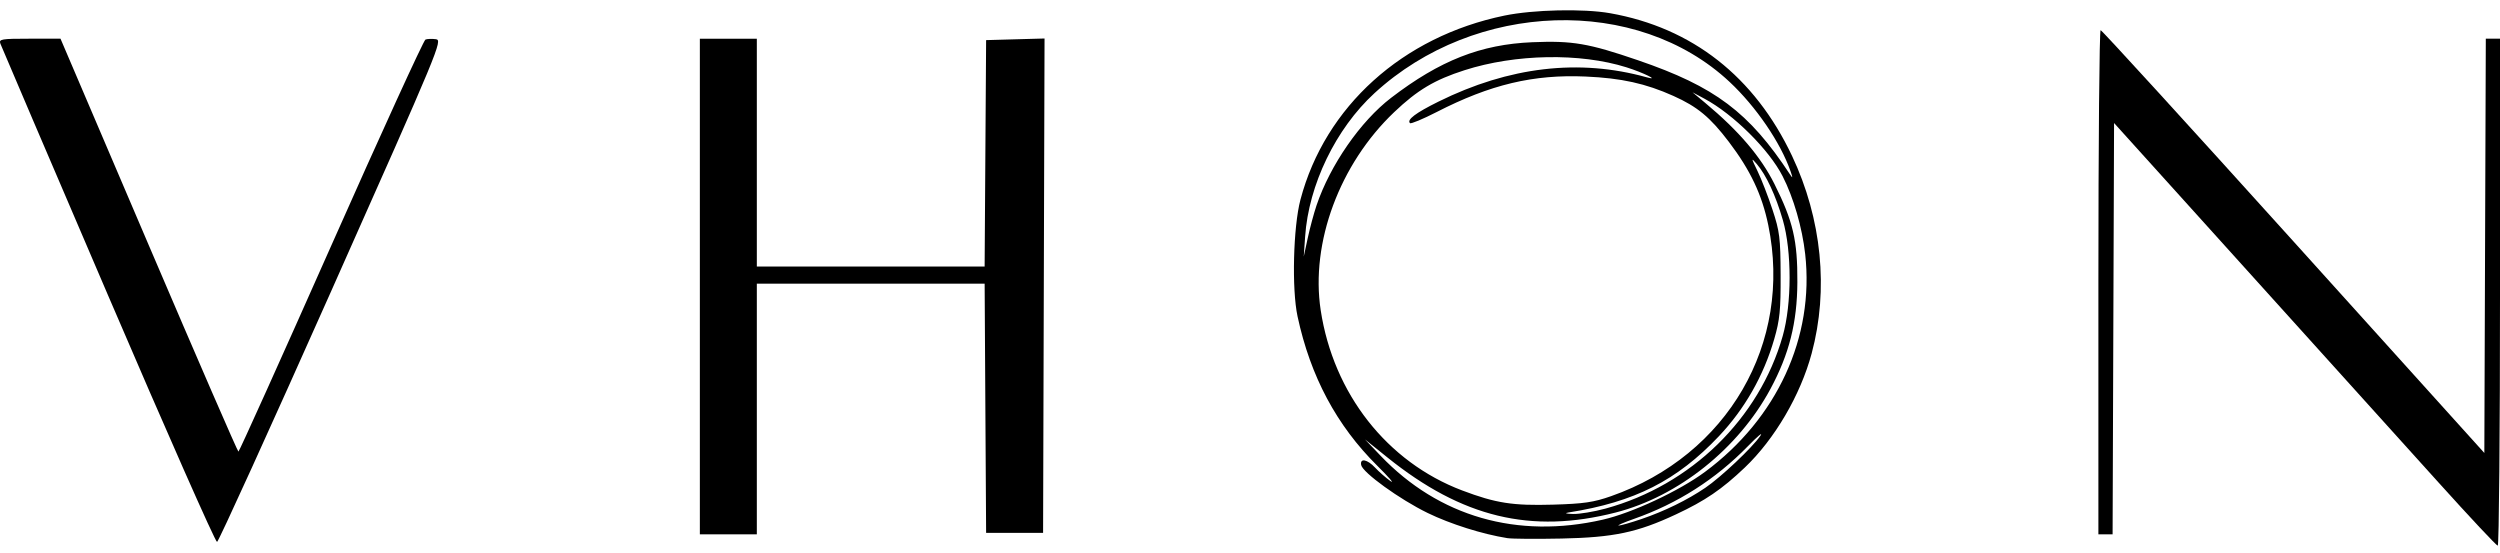 <svg width="208" height="46" viewBox="0 0 208 46" fill="none" xmlns="http://www.w3.org/2000/svg">
<g clip-path="url(#clip0_2057_1421)">
<path fill-rule="evenodd" clip-rule="evenodd" d="M202.872 40.129C198.094 34.828 194.133 30.439 182.298 17.332L175.89 10.235L175.829 27.345L175.768 44.454H175.177H174.586V23.481C174.586 11.946 174.67 2.508 174.771 2.508C174.873 2.508 182.098 10.423 190.827 20.097L206.697 37.687L206.758 20.453L206.819 3.219H207.41H208.001V24.311C208.001 35.911 207.916 45.402 207.813 45.402C207.71 45.402 205.487 43.029 202.872 40.129Z" fill="black"/>
<path fill-rule="evenodd" clip-rule="evenodd" d="M9.004 24.606C4.153 13.3 0.116 3.862 0.032 3.634C-0.107 3.255 0.102 3.219 2.457 3.219H5.034L12.376 20.399C16.414 29.847 19.772 37.577 19.837 37.575C19.902 37.574 23.368 29.883 27.539 20.485C31.709 11.087 35.246 3.35 35.398 3.291C35.55 3.232 35.94 3.219 36.264 3.261C36.837 3.336 36.605 3.895 27.575 24.177C22.471 35.639 18.19 45.049 18.059 45.09C17.929 45.13 13.854 35.912 9.004 24.606Z" fill="black"/>
<path fill-rule="evenodd" clip-rule="evenodd" d="M125.412 44.773C123.331 44.441 120.671 43.6 118.776 42.677C116.456 41.547 113.372 39.321 113.249 38.688C113.134 38.094 113.761 38.212 114.41 38.908C114.726 39.247 115.297 39.748 115.679 40.021C116.06 40.294 115.572 39.724 114.593 38.754C111.206 35.397 109.029 31.32 107.956 26.325C107.467 24.053 107.596 18.884 108.198 16.609C110.248 8.861 116.693 3.047 125.17 1.297C127.58 0.8 131.74 0.706 133.959 1.099C140.792 2.309 145.983 6.379 149.098 12.971C151.574 18.209 152.159 24.094 150.73 29.406C149.796 32.876 147.652 36.536 145.168 38.899C143.255 40.719 141.867 41.664 139.435 42.8C136.222 44.302 134.258 44.716 129.915 44.807C127.829 44.851 125.803 44.835 125.412 44.773ZM136.568 43.185C138.483 42.533 140.382 41.604 141.882 40.585C143.178 39.704 145.778 37.253 146.45 36.278C146.72 35.887 146.256 36.27 145.419 37.129C142.746 39.87 139.562 41.903 135.958 43.167C135.11 43.465 134.532 43.716 134.672 43.725C134.812 43.735 135.665 43.492 136.568 43.185ZM133.592 42.31C140.698 40.363 146.365 34.84 148.322 27.955C149.081 25.286 149.086 20.922 148.334 18.313C147.746 16.274 146.945 14.551 146.162 13.644C145.685 13.091 145.689 13.128 146.228 14.239C146.545 14.891 147.103 16.33 147.469 17.438C148.07 19.26 148.135 19.782 148.148 22.889C148.16 25.797 148.078 26.614 147.618 28.205C146.732 31.265 145.161 34.023 143.009 36.297C139.511 39.992 136.001 41.772 130.507 42.637C130.138 42.696 130.274 42.743 130.867 42.763C131.391 42.781 132.618 42.577 133.592 42.31ZM133.349 43.237C135.797 42.677 139.723 40.841 141.862 39.255C147.858 34.81 150.963 28.058 150.192 21.142C149.946 18.937 149.224 16.444 148.317 14.666C147.184 12.445 144.21 9.495 141.808 8.21L140.816 7.678L141.882 8.568C144.67 10.893 146.497 13.034 147.634 15.309C149.186 18.411 149.559 20.013 149.541 23.481C149.523 26.842 148.864 29.453 147.301 32.359C144.631 37.324 139.641 41.307 134.417 42.643C127.382 44.442 121.653 43.059 115.434 38.061L113.563 36.556L114.866 37.919C119.714 42.989 126.234 44.864 133.349 43.237ZM109.537 17.083C110.677 13.72 113.195 10.089 115.738 8.141C119.796 5.032 123.203 3.69 127.492 3.513C130.832 3.375 132.16 3.601 136.278 5.012C142.694 7.21 145.516 9.329 148.926 14.509C149.166 14.874 149.174 14.828 148.971 14.244C148.14 11.857 146.105 8.875 143.899 6.812C136.203 -0.387 122.749 0.042 114.354 7.754C111.135 10.711 108.881 15.375 108.586 19.689L108.472 21.348L108.804 19.808C108.986 18.961 109.316 17.735 109.537 17.083ZM134.039 41.282C143.741 37.875 149.148 28.554 147.121 18.733C146.599 16.202 145.636 14.166 143.847 11.81C142.289 9.757 141.232 8.88 139.231 7.982C136.925 6.946 134.904 6.499 131.929 6.368C127.582 6.176 123.995 7.03 119.536 9.318C118.39 9.906 117.389 10.323 117.311 10.245C117.028 9.963 117.775 9.399 119.679 8.456C125.56 5.546 131.384 4.864 137.001 6.43C138.17 6.755 136.718 6.039 135.317 5.599C131.463 4.389 126.086 4.484 121.856 5.839C119.357 6.639 117.931 7.489 115.987 9.339C111.454 13.653 109.028 20.194 109.881 25.803C110.938 32.751 115.401 38.439 121.651 40.805C124.447 41.863 125.857 42.084 129.204 41.987C131.764 41.913 132.581 41.794 134.039 41.282Z" fill="black"/>
<path fill-rule="evenodd" clip-rule="evenodd" d="M58.228 23.837V3.22H60.598H62.968V12.699V22.178H72.445H81.921L81.983 12.758L82.045 3.338L84.475 3.27L86.906 3.203L86.845 23.769L86.785 44.336H84.415H82.045L81.983 33.968L81.922 23.6H72.445H62.968V34.027V44.454H60.598H58.228V23.837Z" fill="black"/>
</g>
<defs>
<clipPath id="clip0_2057_1421">
<rect width="208" height="44.545" fill="white" transform="translate(0 0.857)"/>
</clipPath>
</defs>
</svg>

